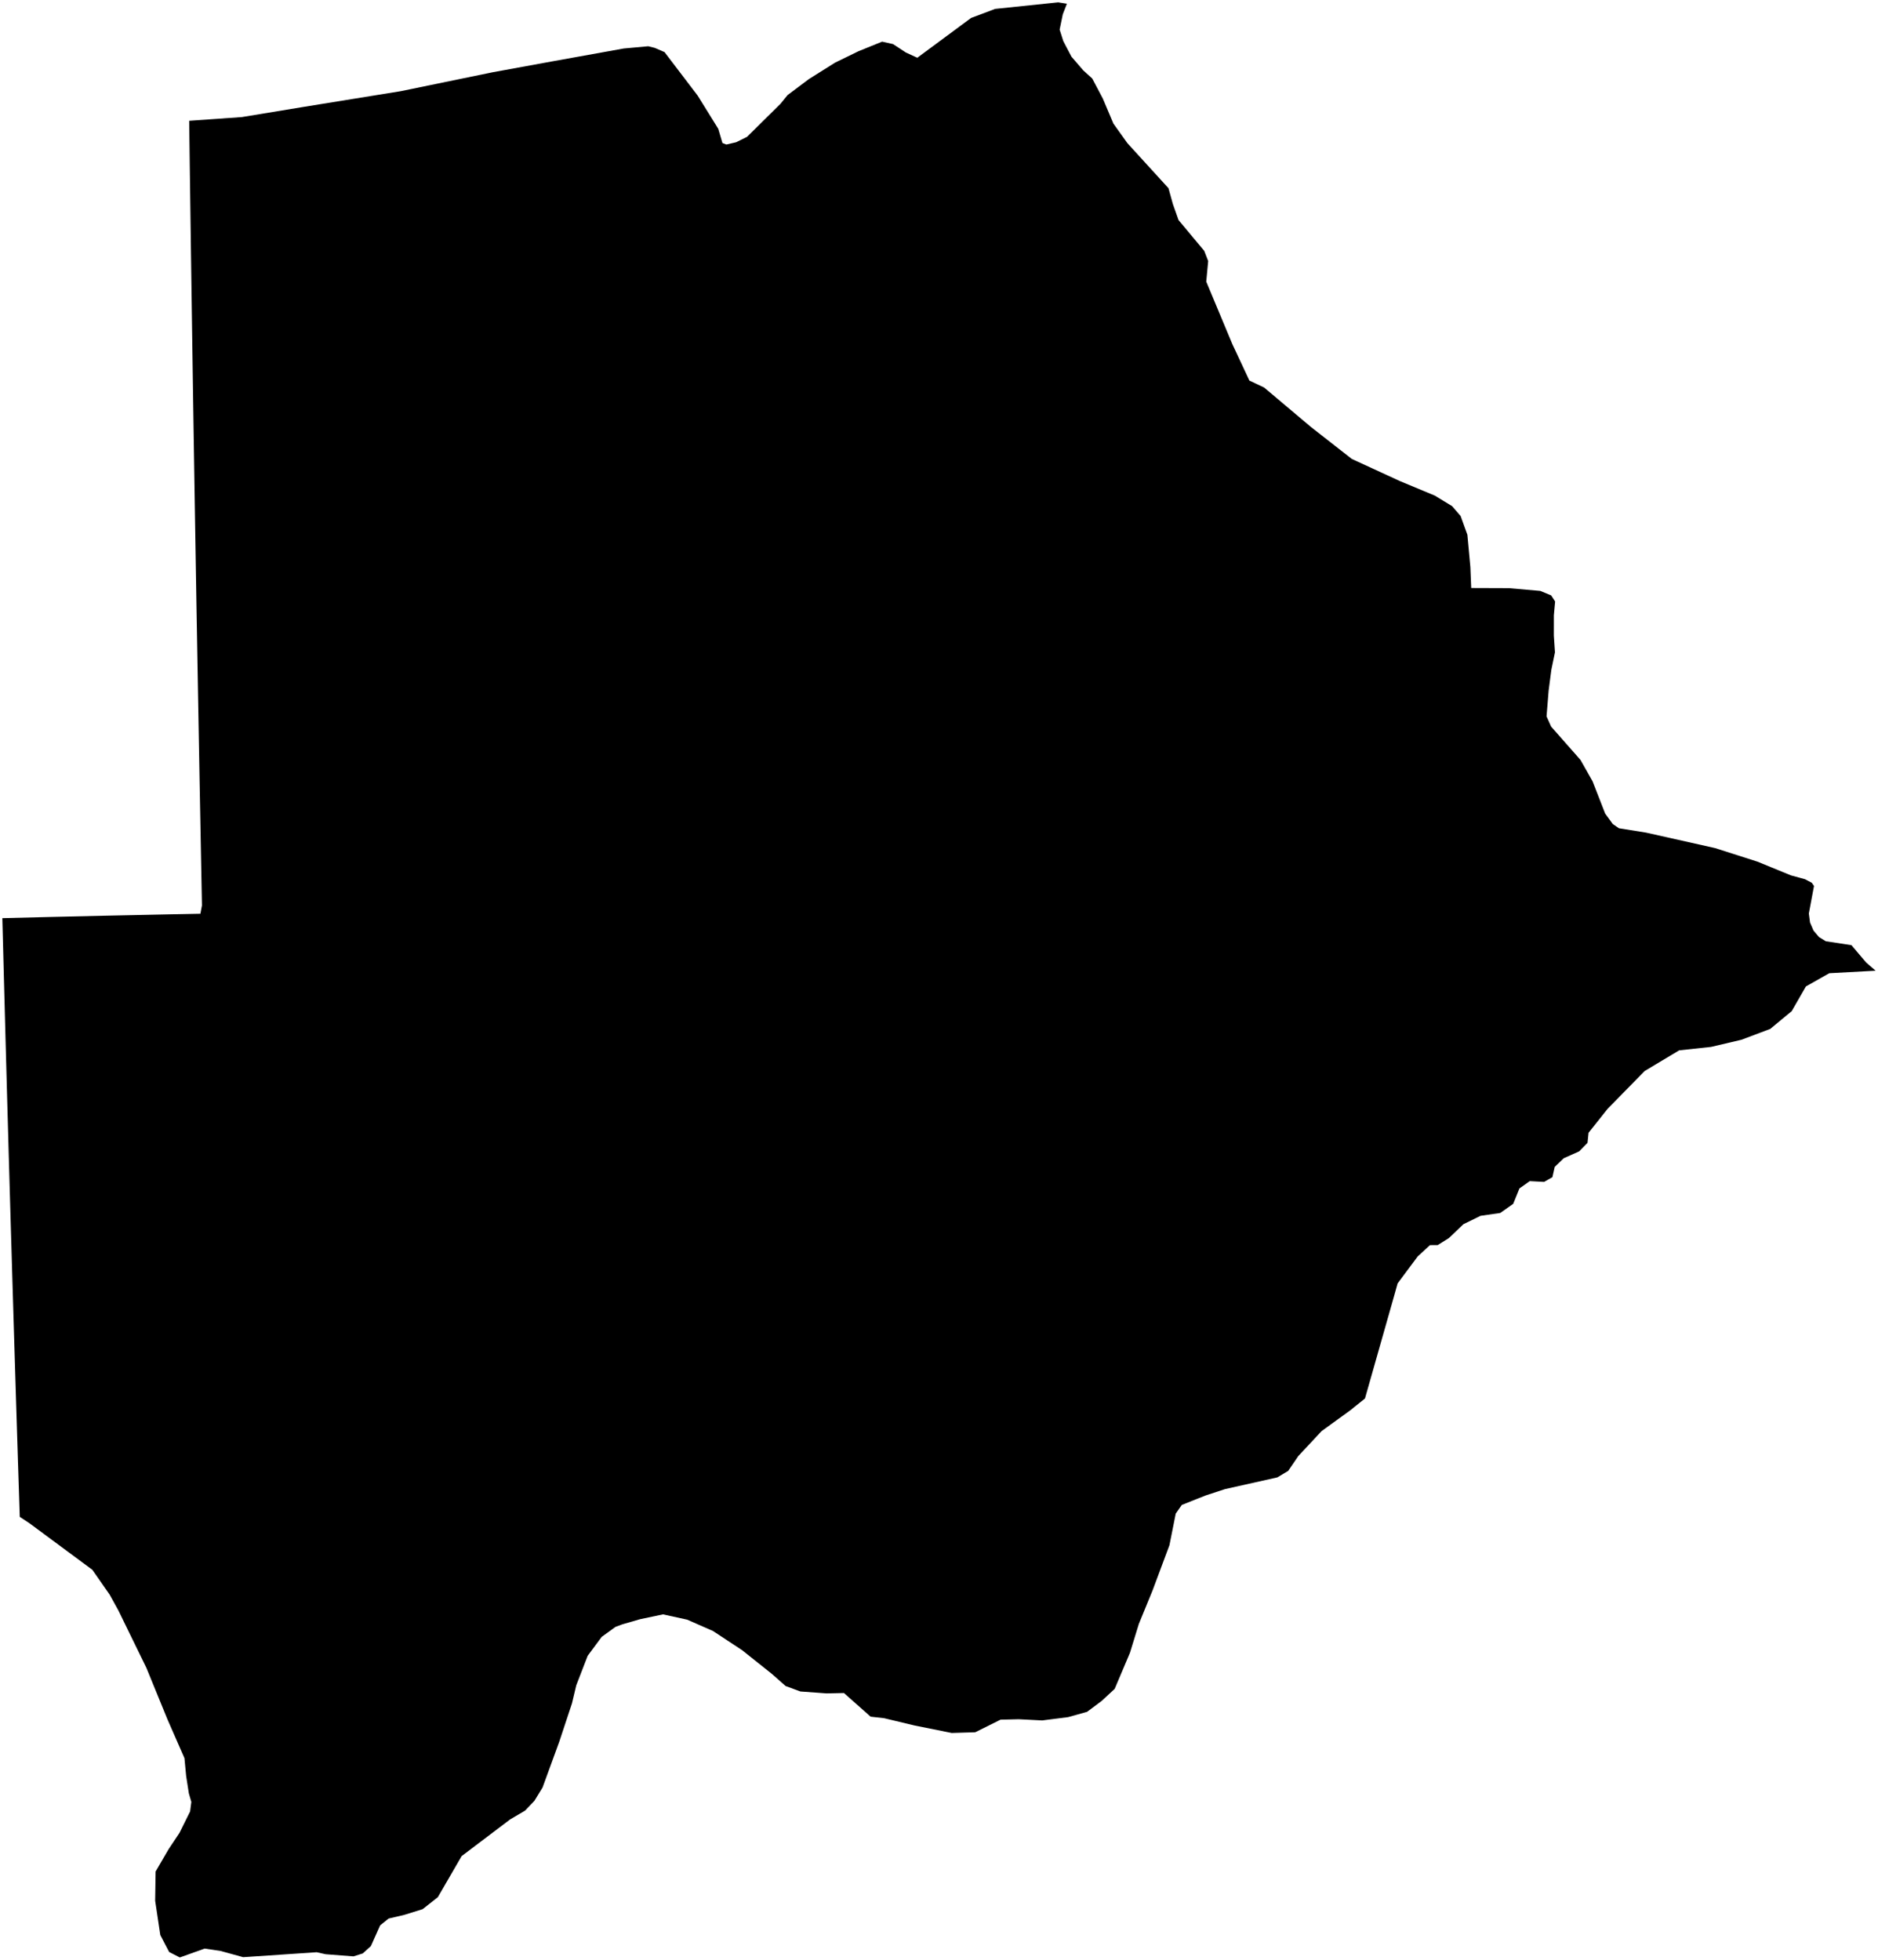 <?xml version="1.0"?>
<svg xmlns="http://www.w3.org/2000/svg" version="1.2" baseProfile="tiny" width="800" height="835" viewBox="0 0 800 835" stroke-linecap="round" stroke-linejoin="round">
<g id="ne_50m_admin_0_countries">
<path d="M 454.489 1.585 452.74 6.067 451.391 12.616 452.959 17.531 456.425 24.142 461.437 29.966 465.266 33.43 469.777 41.961 474.284 52.626 480.24 60.967 497.751 80.162 499.646 86.981 502.039 93.74 512.988 106.865 514.667 111.19 513.844 119.969 524.945 146.55 532.226 162.111 538.5 165.073 558.47 181.902 575.845 195.488 596.243 204.877 611.205 211.111 618.557 215.586 622.198 219.792 625.08 227.781 626.357 241.571 626.716 250.48 642.839 250.538 656.143 251.706 660.782 253.62 662.464 256.206 661.928 262.057 661.922 270.805 662.392 277.863 660.842 285.35 659.694 294.188 658.806 305.145 660.755 309.5 673.254 323.685 678.412 332.803 683.774 346.537 687.008 350.995 689.637 352.805 701.123 354.644 730.602 361.254 748.655 367.029 762.945 372.884 768.908 374.51 771.795 376.03 772.737 377.391 770.539 389.129 771.044 392.942 772.529 396.404 774.882 399.16 777.792 400.941 788.684 402.597 794.967 410.01 799 413.486 779.255 414.548 769.288 420.185 763.244 430.702 754.093 438.276 741.821 442.896 728.901 445.938 715.311 447.404 700.611 456.2 684.805 472.325 676.698 482.528 676.261 486.801 672.726 490.419 666.094 493.384 662.289 497.052 661.303 501.429 657.76 503.443 651.643 503.115 647.258 506.226 644.601 512.783 639.083 516.679 630.695 517.891 623.392 521.467 617.179 527.388 612.43 530.361 609.141 530.382 603.913 535.198 595.363 546.678 593.857 552.063 581.459 595.699 575.161 600.763 562.981 609.587 553.04 620.239 548.747 626.545 544.134 629.307 521.812 634.306 513.497 637.038 503.435 641.044 500.846 644.731 498.164 658.205 490.968 677.481 485.141 691.691 481.332 704.056 474.839 719.388 469.324 724.505 463.086 729.169 454.987 731.429 443.976 732.832 433.973 732.323 426.225 732.504 415.434 737.872 405.408 738.175 389.51 734.972 376.634 731.883 370.867 731.232 359.499 721.152 352.158 721.317 340.962 720.499 334.676 718.19 328.841 713.043 316.146 702.922 303.722 694.738 292.704 689.903 282.436 687.657 272.684 689.71 265.107 691.903 262.165 692.997 256.306 697.253 250.345 705.299 245.48 717.875 243.653 725.563 238.247 741.875 231.108 761.435 227.655 767.067 223.659 771.258 217.296 775.003 196.653 790.623 186.519 808.109 180.044 813.225 172.186 815.666 165.549 817.22 161.925 820.138 157.989 828.964 154.506 832.092 150.572 833.338 138.71 832.423 134.901 831.572 103.6 833.682 93.976 831.033 87.176 830.014 76.598 833.801 72.064 831.48 68.288 824.258 66.096 809.649 66.285 797.197 71.828 787.679 76.481 780.693 80.989 771.591 81.505 767.545 80.451 763.914 79.295 756.501 78.576 748.909 71.338 732.383 62.361 710.435 50.42 685.969 46.713 679.247 39.33 668.662 12.49 648.801 8.414 646.115 8.343 643.845 7.702 624.044 6.877 597.763 6.069 571.469 5.278 545.154 4.498 518.824 3.735 492.48 2.999 466.126 2.281 439.765 1.581 413.392 1 391.096 20.328 390.617 44.27 390.065 72.758 389.467 85.367 389.223 86.026 385.684 85.715 369.306 85.009 331.738 84.331 294.197 83.672 256.684 83.05 219.207 82.447 181.767 81.882 144.391 81.344 107.078 80.827 69.829 80.594 51.448 103.036 49.87 128.85 45.615 170.763 38.829 209.851 30.783 235.385 26.117 265.7 20.656 276.137 19.704 278.955 20.402 283.073 22.19 297.183 40.707 305.965 54.861 307.752 60.929 309.423 61.568 313.564 60.599 318.216 58.303 332.513 44.178 335.491 40.501 344.606 33.666 355.682 26.713 365.71 21.816 375.774 17.74 380.425 18.785 385.895 22.37 390.754 24.604 413.677 7.643 423.912 3.795 450.754 1 454.489 1.585 Z"/>
</g>
</svg>